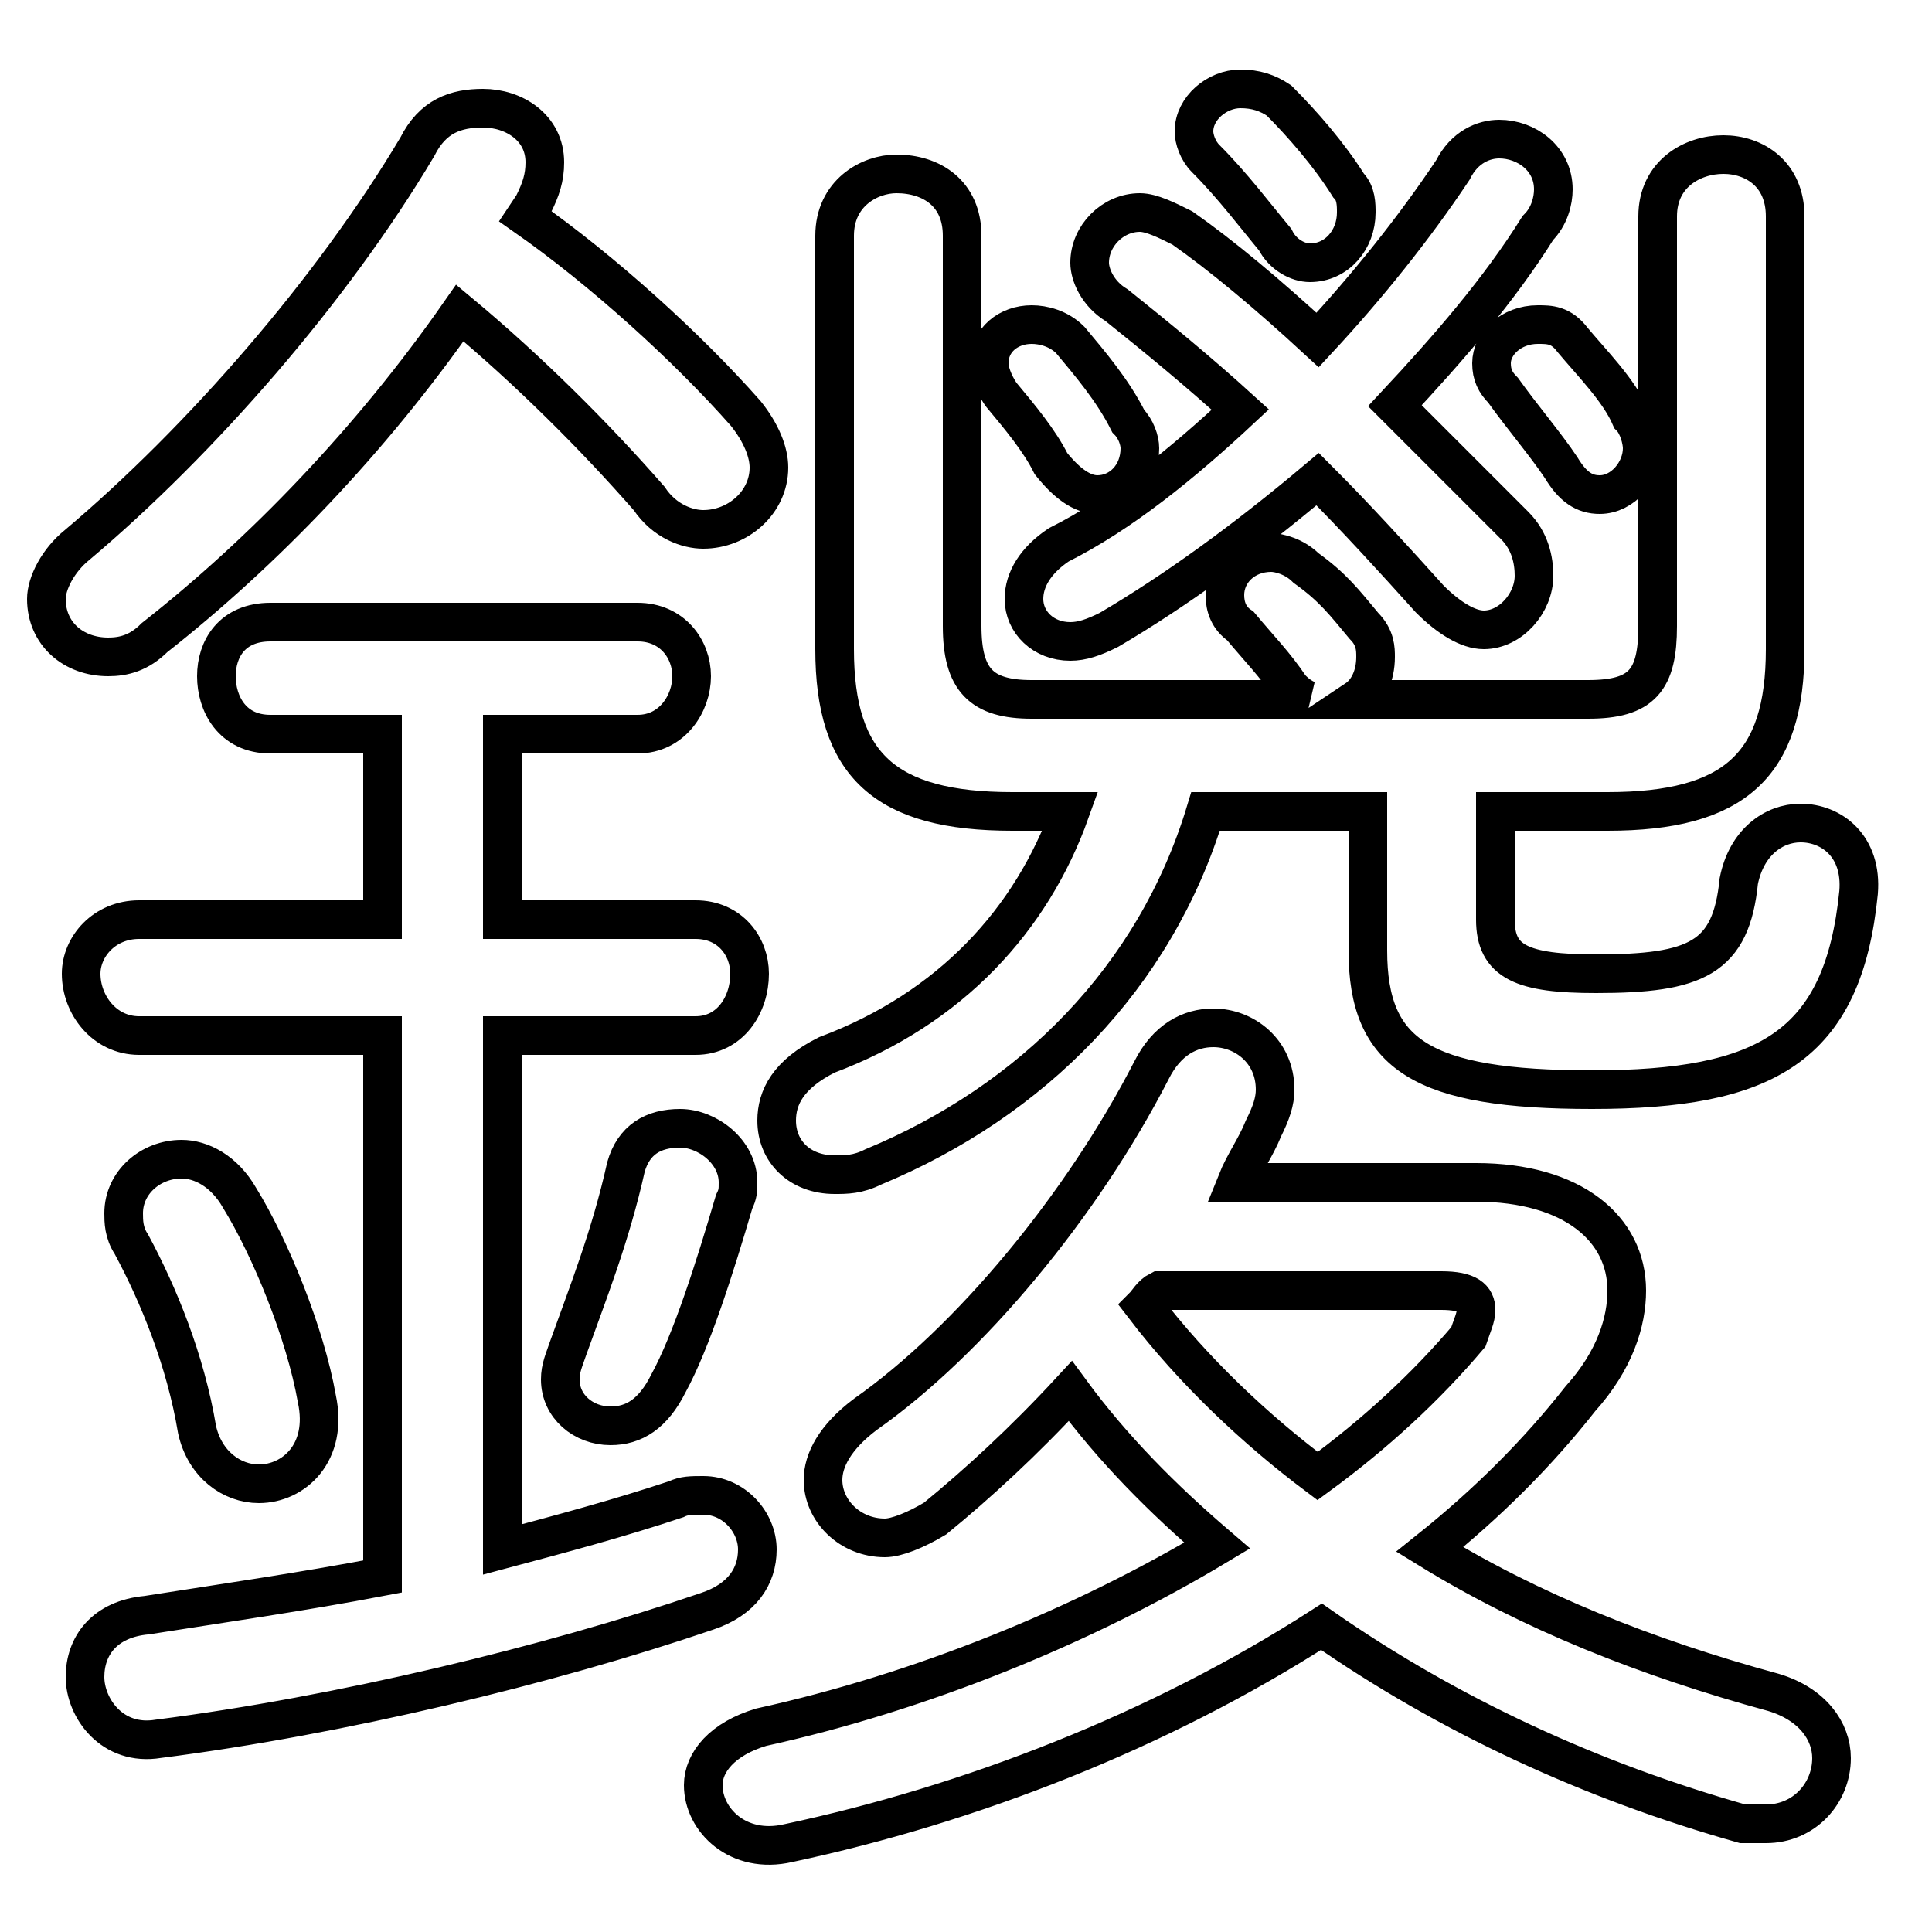 <svg xmlns="http://www.w3.org/2000/svg" viewBox="0 -44.0 50.0 50.0">
    <rect x="0" y="-44.0" width="50.0" height="50.0" fill="#808080" stroke="none"/>
    <g transform="scale(1, -1)">
        <!-- ボディの枠 -->
        <rect x="0" y="-6.0" width="50.0" height="50.0"
            stroke="white" fill="white"/>
        <!-- グリフ座標系の原点 -->
        <circle cx="0" cy="0" r="5" fill="white"/>
        <!-- グリフのアウトライン -->
        <g style="fill:none;stroke:#000000;stroke-width:1;">
<path d="M 35.4 23.0 L 35.4 19.4 C 35.4 16.7 36.8 15.8 41.2 15.8 C 45.7 15.8 47.7 16.9 48.1 20.9 C 48.2 22.1 47.4 22.7 46.6 22.7 C 45.9 22.7 45.2 22.2 45.0 21.2 C 44.8 19.2 43.9 18.8 41.3 18.8 C 39.4 18.8 38.7 19.1 38.7 20.2 L 38.7 23.0 L 41.6 23.0 C 44.9 23.0 46.2 24.2 46.2 27.2 L 46.2 38.4 C 46.2 39.5 45.4 40.0 44.6 40.0 C 43.8 40.0 42.9 39.5 42.9 38.4 L 42.9 27.8 C 42.9 26.4 42.5 25.9 41.1 25.9 L 35.1 25.9 C 35.4 26.1 35.6 26.5 35.6 27.0 C 35.6 27.2 35.6 27.5 35.3 27.8 C 34.8 28.4 34.5 28.8 33.8 29.3 C 33.5 29.6 33.1 29.7 32.9 29.7 C 32.2 29.7 31.7 29.2 31.7 28.6 C 31.7 28.3 31.8 28.0 32.1 27.8 C 32.6 27.2 33.0 26.8 33.4 26.2 C 33.5 26.1 33.6 26.0 33.8 25.9 L 26.7 25.9 C 25.4 25.9 24.9 26.4 24.9 27.8 L 24.9 37.9 C 24.9 39.0 24.1 39.5 23.2 39.5 C 22.5 39.5 21.6 39.0 21.6 37.9 L 21.6 27.2 C 21.6 24.2 22.9 23.0 26.2 23.0 L 27.7 23.0 C 26.7 20.2 24.6 17.9 21.4 16.7 C 20.4 16.2 20.1 15.6 20.1 15.0 C 20.1 14.2 20.7 13.6 21.6 13.6 C 21.9 13.6 22.2 13.6 22.6 13.8 C 26.7 15.5 29.9 18.7 31.2 23.0 Z M 32.0 13.4 C 32.2 13.9 32.5 14.3 32.7 14.8 C 32.9 15.2 33.0 15.5 33.0 15.8 C 33.0 16.8 32.2 17.4 31.4 17.4 C 30.8 17.4 30.2 17.1 29.8 16.3 C 28.0 12.8 25.1 9.3 22.4 7.4 C 21.6 6.8 21.3 6.2 21.3 5.7 C 21.3 4.9 22.0 4.2 22.9 4.2 C 23.2 4.2 23.7 4.4 24.2 4.7 C 25.3 5.6 26.5 6.7 27.7 8.0 C 28.8 6.5 30.1 5.2 31.5 4.0 C 28.0 1.9 23.8 0.2 19.7 -0.7 C 18.7 -1.0 18.2 -1.6 18.2 -2.2 C 18.2 -3.1 19.1 -4.0 20.4 -3.7 C 25.1 -2.7 30.0 -0.8 34.2 1.9 C 37.5 -0.4 41.2 -2.1 45.1 -3.2 C 45.3 -3.2 45.5 -3.2 45.7 -3.2 C 46.7 -3.2 47.4 -2.4 47.4 -1.5 C 47.4 -0.8 46.9 -0.1 45.9 0.2 C 42.6 1.1 39.6 2.3 37.0 3.9 C 38.5 5.1 39.8 6.4 40.9 7.8 C 41.8 8.8 42.1 9.8 42.1 10.6 C 42.1 12.2 40.7 13.4 38.2 13.4 Z M 37.3 10.6 C 38.0 10.6 38.2 10.4 38.2 10.1 C 38.2 9.9 38.1 9.7 38.0 9.4 C 36.9 8.1 35.6 6.9 34.1 5.8 C 32.5 7.0 30.9 8.5 29.6 10.2 C 29.7 10.3 29.8 10.5 30.0 10.6 Z M 13.8 38.7 C 14.0 39.1 14.1 39.4 14.1 39.8 C 14.1 40.7 13.3 41.2 12.5 41.2 C 11.8 41.2 11.2 41.0 10.8 40.2 C 8.6 36.5 5.2 32.6 2.0 29.9 C 1.5 29.5 1.2 28.9 1.2 28.5 C 1.2 27.6 1.9 27.0 2.8 27.0 C 3.2 27.0 3.6 27.1 4.0 27.5 C 6.8 29.7 9.6 32.6 11.9 35.9 C 13.7 34.4 15.4 32.7 16.8 31.1 C 17.2 30.5 17.8 30.3 18.2 30.3 C 19.1 30.3 19.9 31.0 19.9 31.9 C 19.9 32.3 19.7 32.8 19.3 33.3 C 17.8 35.0 15.6 37.0 13.6 38.4 Z M 34.1 35.2 C 32.8 36.4 31.6 37.4 30.6 38.1 C 30.2 38.3 29.8 38.5 29.5 38.5 C 28.8 38.5 28.2 37.9 28.2 37.2 C 28.2 36.9 28.4 36.4 28.9 36.1 C 29.9 35.3 31.0 34.4 32.1 33.4 C 30.6 32.0 29.0 30.7 27.4 29.9 C 26.8 29.5 26.5 29.0 26.5 28.5 C 26.5 27.9 27.0 27.4 27.7 27.4 C 28.0 27.4 28.3 27.5 28.7 27.7 C 30.4 28.7 32.2 30.0 34.1 31.6 C 35.1 30.6 36.1 29.5 37.0 28.5 C 37.5 28.0 38.0 27.7 38.4 27.7 C 39.1 27.7 39.7 28.4 39.7 29.1 C 39.7 29.5 39.6 30.0 39.2 30.4 C 38.2 31.4 37.1 32.5 36.1 33.5 C 37.5 35.0 38.8 36.5 39.8 38.1 C 40.1 38.4 40.2 38.8 40.2 39.1 C 40.2 39.9 39.5 40.4 38.8 40.4 C 38.4 40.4 37.9 40.2 37.6 39.6 C 36.6 38.1 35.4 36.6 34.1 35.2 Z M 9.9 25.0 L 9.9 20.2 L 3.6 20.2 C 2.7 20.2 2.1 19.5 2.1 18.8 C 2.1 18.0 2.7 17.2 3.6 17.2 L 9.9 17.2 L 9.9 3.2 C 7.8 2.8 5.7 2.5 3.8 2.2 C 2.7 2.1 2.2 1.4 2.2 0.6 C 2.2 -0.2 2.9 -1.2 4.1 -1.0 C 8.8 -0.4 14.2 0.9 18.3 2.3 C 19.2 2.6 19.6 3.2 19.6 3.9 C 19.6 4.6 19.0 5.3 18.2 5.3 C 17.9 5.3 17.7 5.3 17.5 5.2 C 16.0 4.7 14.5 4.3 13.0 3.9 L 13.0 17.2 L 18.0 17.2 C 18.9 17.2 19.4 18.0 19.4 18.8 C 19.4 19.5 18.9 20.2 18.0 20.2 L 13.0 20.2 L 13.0 25.0 L 16.5 25.0 C 17.4 25.0 17.9 25.8 17.9 26.5 C 17.9 27.2 17.4 27.9 16.5 27.9 L 7.0 27.9 C 6.0 27.9 5.6 27.2 5.6 26.5 C 5.6 25.8 6.0 25.0 7.0 25.0 Z M 6.2 13.0 C 5.8 13.7 5.2 14.0 4.7 14.0 C 3.9 14.0 3.2 13.4 3.2 12.6 C 3.2 12.4 3.2 12.1 3.4 11.8 C 4.1 10.5 4.8 8.8 5.1 7.0 C 5.3 6.1 6.0 5.6 6.7 5.6 C 7.6 5.6 8.5 6.4 8.2 7.8 C 7.9 9.5 7.0 11.7 6.2 13.0 Z M 16.2 13.8 C 15.8 12.0 15.2 10.5 14.7 9.1 C 14.6 8.8 14.5 8.6 14.5 8.3 C 14.5 7.6 15.1 7.1 15.8 7.1 C 16.4 7.1 16.9 7.4 17.3 8.2 C 17.9 9.3 18.5 11.2 19.0 12.9 C 19.1 13.1 19.1 13.2 19.1 13.4 C 19.1 14.2 18.3 14.8 17.6 14.8 C 16.9 14.8 16.4 14.5 16.2 13.8 Z M 33.1 41.4 C 32.8 41.6 32.5 41.7 32.1 41.7 C 31.5 41.7 30.9 41.2 30.9 40.6 C 30.9 40.4 31.0 40.1 31.2 39.9 C 31.9 39.2 32.5 38.4 33.0 37.8 C 33.2 37.4 33.6 37.2 33.9 37.2 C 34.6 37.2 35.1 37.8 35.1 38.5 C 35.1 38.7 35.1 39.0 34.9 39.2 C 34.4 40.0 33.7 40.8 33.1 41.4 Z M 27.7 35.2 C 27.4 35.5 27.0 35.6 26.7 35.6 C 26.1 35.6 25.6 35.2 25.6 34.6 C 25.6 34.4 25.7 34.1 25.9 33.8 C 26.4 33.2 26.9 32.6 27.2 32.0 C 27.6 31.5 28.0 31.2 28.4 31.2 C 29.0 31.2 29.5 31.7 29.5 32.4 C 29.5 32.6 29.4 32.9 29.2 33.1 C 28.8 33.9 28.2 34.6 27.7 35.2 Z M 40.7 35.2 C 40.4 35.6 40.1 35.6 39.8 35.6 C 39.1 35.6 38.6 35.1 38.6 34.6 C 38.6 34.3 38.7 34.1 38.9 33.9 C 39.4 33.2 40.0 32.5 40.4 31.9 C 40.7 31.4 41.0 31.2 41.4 31.2 C 42.0 31.2 42.5 31.8 42.5 32.4 C 42.5 32.6 42.4 33.0 42.2 33.2 C 41.9 33.9 41.2 34.6 40.7 35.2 Z"/>
</g>
</g>
</svg>